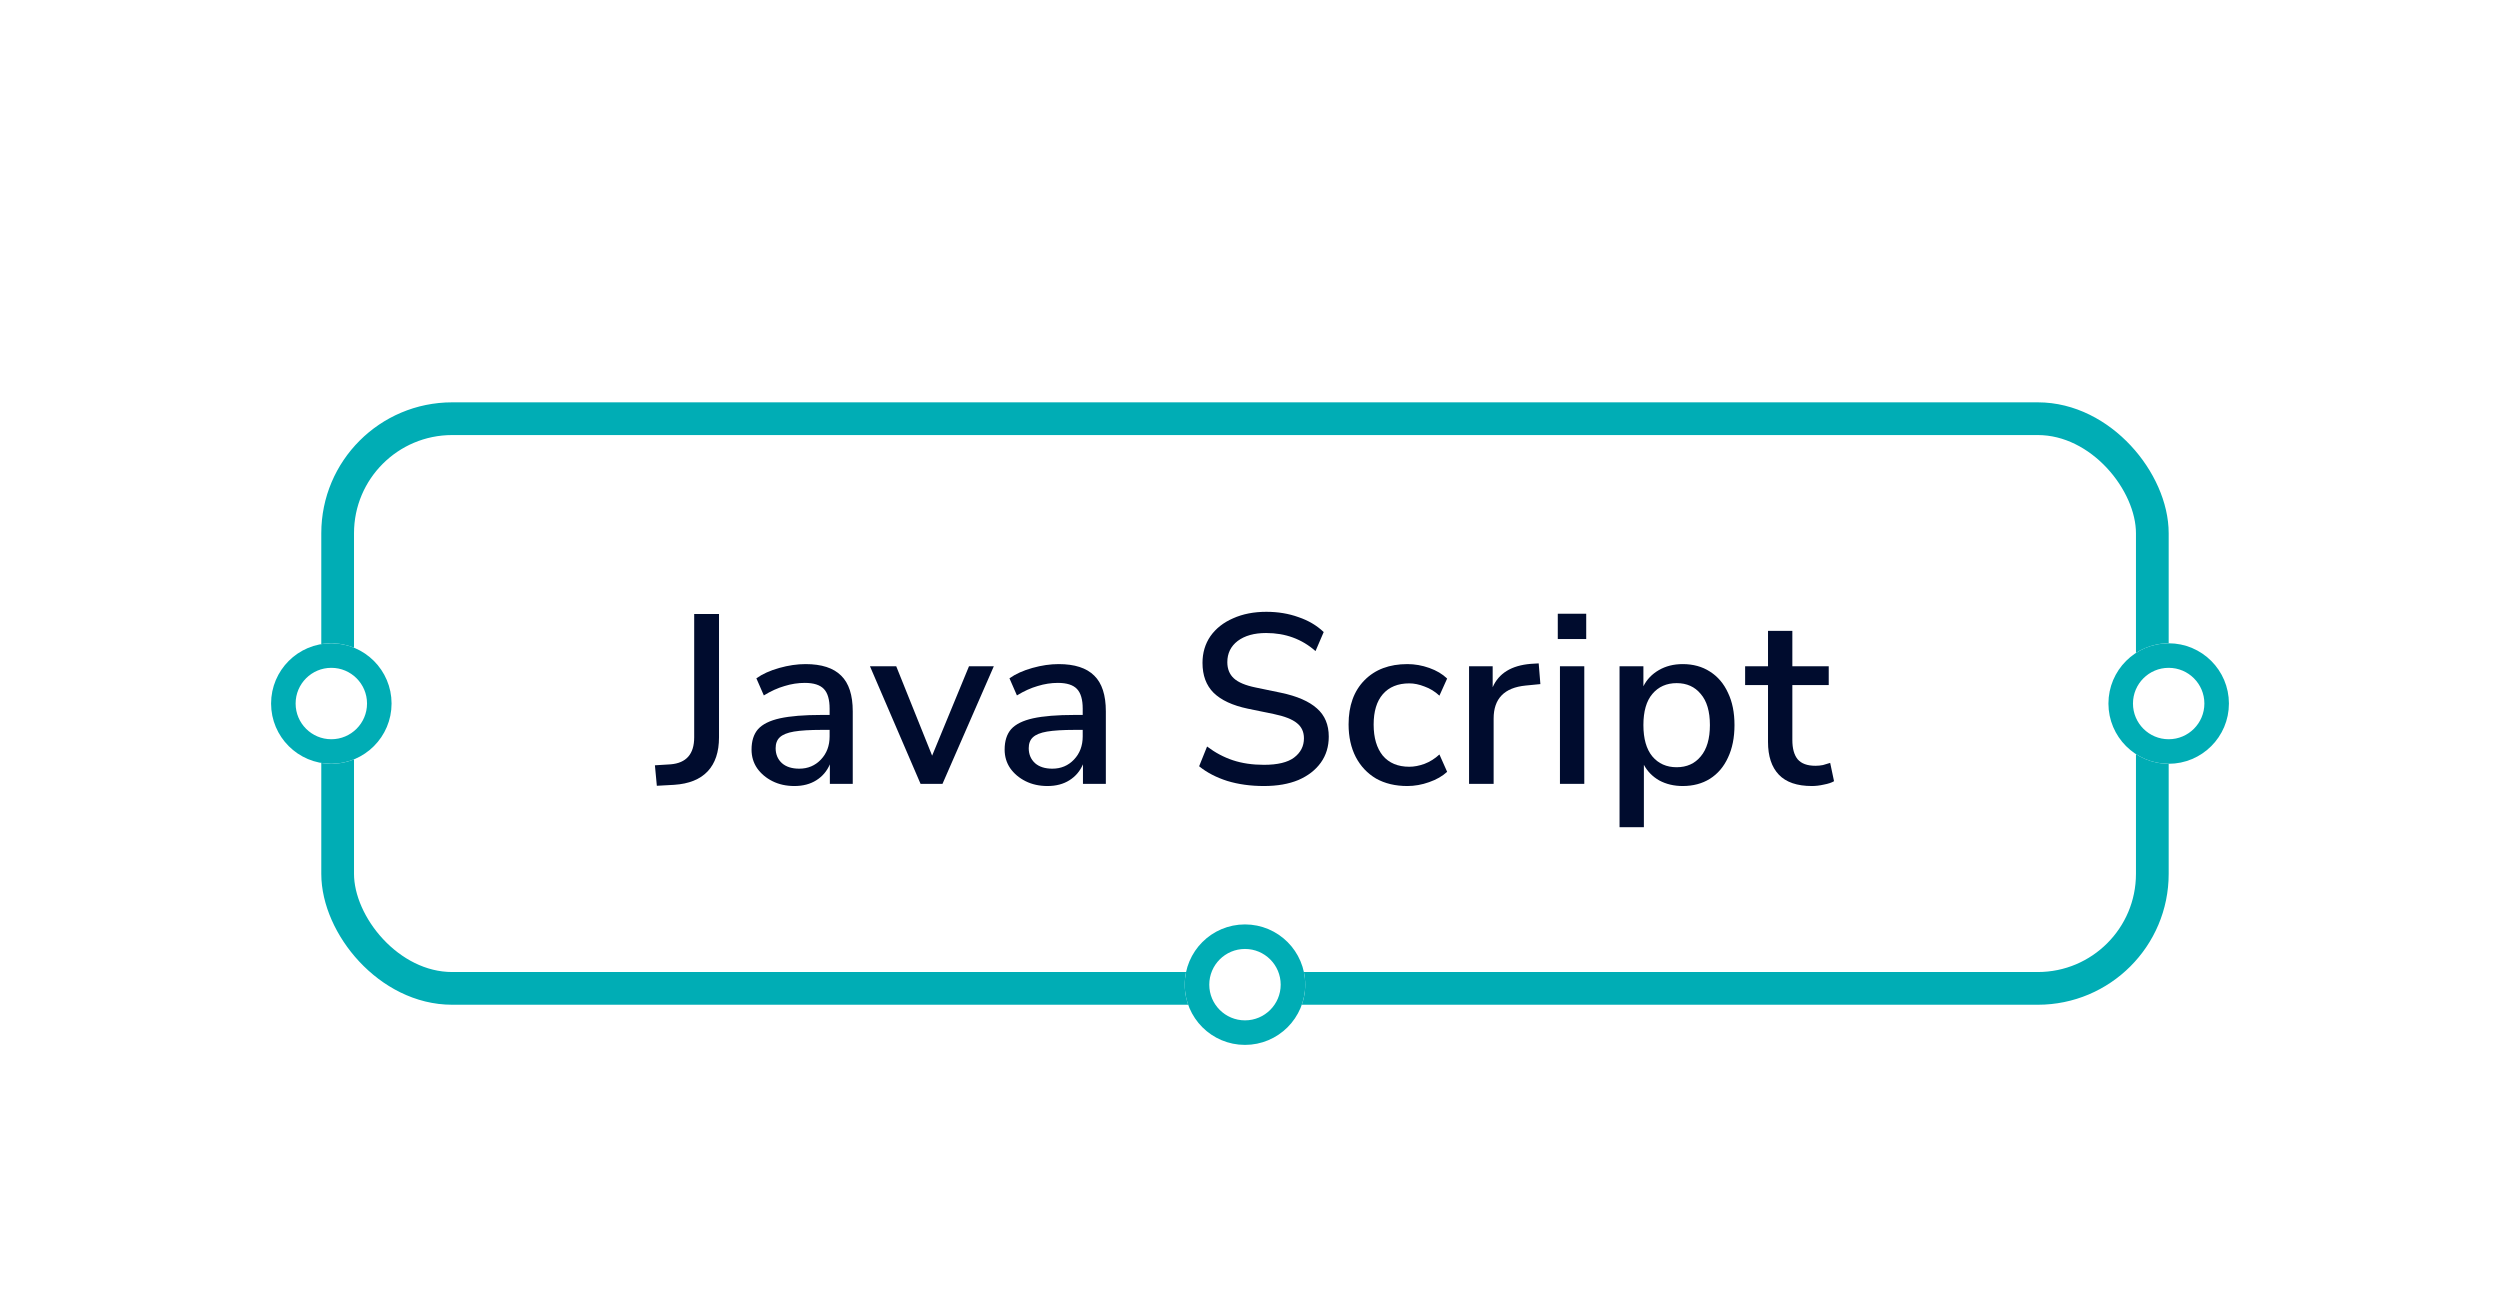 <svg width="249" height="131" viewBox="0 0 249 131" fill="none" xmlns="http://www.w3.org/2000/svg">
<g filter="url(#filter0_dd_1_1446)">
<rect x="32" y="14" width="184" height="60" rx="13.036" fill="white"/>
<path d="M65.421 52.192L65.229 50.152L66.789 50.056C68.357 49.928 69.141 49.032 69.141 47.368V35.08H71.613V47.368C71.613 48.824 71.237 49.952 70.485 50.752C69.733 51.552 68.621 52 67.149 52.096L65.421 52.192Z" fill="#000C2E"/>
<path d="M79.126 52.216C78.31 52.216 77.582 52.056 76.942 51.736C76.302 51.416 75.79 50.984 75.406 50.44C75.038 49.896 74.854 49.28 74.854 48.592C74.854 47.728 75.07 47.048 75.502 46.552C75.95 46.056 76.678 45.696 77.686 45.472C78.71 45.248 80.086 45.136 81.814 45.136H82.63V44.512C82.63 43.6 82.438 42.944 82.054 42.544C81.67 42.144 81.038 41.944 80.158 41.944C79.486 41.944 78.814 42.048 78.142 42.256C77.47 42.448 76.782 42.76 76.078 43.192L75.334 41.488C75.942 41.056 76.702 40.712 77.614 40.456C78.526 40.2 79.398 40.072 80.23 40.072C81.83 40.072 83.014 40.456 83.782 41.224C84.55 41.976 84.934 43.16 84.934 44.776V52H82.654V50.056C82.366 50.728 81.918 51.256 81.31 51.64C80.702 52.024 79.974 52.216 79.126 52.216ZM79.606 50.488C80.47 50.488 81.19 50.184 81.766 49.576C82.342 48.968 82.63 48.2 82.63 47.272V46.624H81.838C80.67 46.624 79.75 46.68 79.078 46.792C78.422 46.904 77.95 47.096 77.662 47.368C77.39 47.624 77.254 47.984 77.254 48.448C77.254 49.056 77.462 49.552 77.878 49.936C78.294 50.304 78.87 50.488 79.606 50.488Z" fill="#000C2E"/>
<path d="M91.688 52L86.648 40.288H89.264L92.84 49.192L96.512 40.288H98.984L93.872 52H91.688Z" fill="#000C2E"/>
<path d="M104.334 52.216C103.518 52.216 102.79 52.056 102.15 51.736C101.51 51.416 100.998 50.984 100.614 50.44C100.246 49.896 100.062 49.28 100.062 48.592C100.062 47.728 100.278 47.048 100.71 46.552C101.158 46.056 101.886 45.696 102.894 45.472C103.918 45.248 105.294 45.136 107.022 45.136H107.838V44.512C107.838 43.6 107.646 42.944 107.262 42.544C106.878 42.144 106.246 41.944 105.366 41.944C104.694 41.944 104.022 42.048 103.35 42.256C102.678 42.448 101.99 42.76 101.286 43.192L100.542 41.488C101.15 41.056 101.91 40.712 102.822 40.456C103.734 40.2 104.606 40.072 105.438 40.072C107.038 40.072 108.222 40.456 108.99 41.224C109.758 41.976 110.142 43.16 110.142 44.776V52H107.862V50.056C107.574 50.728 107.126 51.256 106.518 51.64C105.91 52.024 105.182 52.216 104.334 52.216ZM104.814 50.488C105.678 50.488 106.398 50.184 106.974 49.576C107.55 48.968 107.838 48.2 107.838 47.272V46.624H107.046C105.878 46.624 104.958 46.68 104.286 46.792C103.63 46.904 103.158 47.096 102.87 47.368C102.598 47.624 102.462 47.984 102.462 48.448C102.462 49.056 102.67 49.552 103.086 49.936C103.502 50.304 104.078 50.488 104.814 50.488Z" fill="#000C2E"/>
<path d="M125.889 52.216C124.561 52.216 123.345 52.048 122.241 51.712C121.137 51.36 120.201 50.872 119.433 50.248L120.225 48.28C121.025 48.888 121.881 49.344 122.793 49.648C123.705 49.952 124.737 50.104 125.889 50.104C127.249 50.104 128.249 49.864 128.889 49.384C129.545 48.888 129.873 48.248 129.873 47.464C129.873 46.824 129.641 46.32 129.177 45.952C128.713 45.568 127.937 45.264 126.849 45.04L124.281 44.512C122.761 44.192 121.625 43.664 120.873 42.928C120.137 42.192 119.769 41.2 119.769 39.952C119.769 38.944 120.033 38.056 120.561 37.288C121.105 36.52 121.857 35.928 122.817 35.512C123.777 35.08 124.881 34.864 126.129 34.864C127.281 34.864 128.345 35.04 129.321 35.392C130.313 35.728 131.153 36.224 131.841 36.88L131.025 38.776C129.665 37.576 128.025 36.976 126.105 36.976C124.921 36.976 123.977 37.24 123.273 37.768C122.585 38.296 122.241 39 122.241 39.88C122.241 40.552 122.457 41.088 122.889 41.488C123.321 41.888 124.041 42.192 125.049 42.4L127.593 42.928C129.193 43.264 130.385 43.784 131.169 44.488C131.953 45.176 132.345 46.112 132.345 47.296C132.345 48.288 132.081 49.152 131.553 49.888C131.025 50.624 130.281 51.2 129.321 51.616C128.361 52.016 127.217 52.216 125.889 52.216Z" fill="#000C2E"/>
<path d="M140.175 52.216C138.975 52.216 137.935 51.968 137.055 51.472C136.191 50.96 135.519 50.248 135.039 49.336C134.559 48.408 134.319 47.32 134.319 46.072C134.319 44.216 134.847 42.752 135.903 41.68C136.959 40.608 138.383 40.072 140.175 40.072C140.911 40.072 141.639 40.2 142.359 40.456C143.079 40.712 143.671 41.064 144.135 41.512L143.367 43.216C142.919 42.8 142.423 42.496 141.879 42.304C141.351 42.096 140.847 41.992 140.367 41.992C139.231 41.992 138.351 42.352 137.727 43.072C137.119 43.776 136.815 44.784 136.815 46.096C136.815 47.408 137.119 48.44 137.727 49.192C138.351 49.928 139.231 50.296 140.367 50.296C140.847 50.296 141.351 50.2 141.879 50.008C142.423 49.8 142.919 49.488 143.367 49.072L144.135 50.8C143.671 51.232 143.071 51.576 142.335 51.832C141.615 52.088 140.895 52.216 140.175 52.216Z" fill="#000C2E"/>
<path d="M146.318 52V40.288H148.67V42.376C149.278 40.984 150.542 40.208 152.462 40.048L153.254 40L153.422 42.064L151.958 42.208C149.83 42.416 148.766 43.512 148.766 45.496V52H146.318Z" fill="#000C2E"/>
<path d="M155.155 37.576V35.056H157.987V37.576H155.155ZM155.371 52V40.288H157.795V52H155.371Z" fill="#000C2E"/>
<path d="M161.307 56.32V40.288H163.683V42.28C164.019 41.608 164.531 41.072 165.219 40.672C165.907 40.272 166.699 40.072 167.595 40.072C168.635 40.072 169.539 40.32 170.307 40.816C171.091 41.312 171.691 42.016 172.107 42.928C172.539 43.824 172.755 44.896 172.755 46.144C172.755 47.392 172.539 48.472 172.107 49.384C171.691 50.296 171.091 51 170.307 51.496C169.539 51.976 168.635 52.216 167.595 52.216C166.731 52.216 165.955 52.032 165.267 51.664C164.595 51.28 164.083 50.76 163.731 50.104V56.32H161.307ZM166.995 50.344C168.003 50.344 168.803 49.984 169.395 49.264C170.003 48.544 170.307 47.504 170.307 46.144C170.307 44.784 170.003 43.752 169.395 43.048C168.803 42.328 168.003 41.968 166.995 41.968C165.987 41.968 165.179 42.328 164.571 43.048C163.979 43.752 163.683 44.784 163.683 46.144C163.683 47.504 163.979 48.544 164.571 49.264C165.179 49.984 165.987 50.344 166.995 50.344Z" fill="#000C2E"/>
<path d="M180.462 52.216C178.99 52.216 177.894 51.84 177.174 51.088C176.454 50.336 176.094 49.248 176.094 47.824V42.16H173.814V40.288H176.094V36.76H178.518V40.288H182.142V42.16H178.518V47.632C178.518 48.48 178.694 49.12 179.046 49.552C179.414 49.984 180.006 50.2 180.822 50.2C181.078 50.2 181.326 50.176 181.566 50.128C181.806 50.064 182.046 49.992 182.286 49.912L182.67 51.736C182.43 51.88 182.094 51.992 181.662 52.072C181.246 52.168 180.846 52.216 180.462 52.216Z" fill="#000C2E"/>
<rect x="33.63" y="15.63" width="180.741" height="56.741" rx="11.406" stroke="#00ADB5" stroke-width="3.259"/>
</g>
<g filter="url(#filter1_dd_1_1446)">
<circle cx="124" cy="72" r="6" fill="white"/>
<circle cx="124" cy="72" r="4.778" stroke="#00ADB5" stroke-width="2.444"/>
</g>
<g filter="url(#filter2_dd_1_1446)">
<circle cx="216" cy="44" r="6" fill="white"/>
<circle cx="216" cy="44" r="4.778" stroke="#00ADB5" stroke-width="2.444"/>
</g>
<g filter="url(#filter3_dd_1_1446)">
<circle cx="33" cy="44" r="6" fill="white"/>
<circle cx="33" cy="44" r="4.778" stroke="#00ADB5" stroke-width="2.444"/>
</g>
<defs>
<filter id="filter0_dd_1_1446" x="5.928" y="0.964" width="236.143" height="125.179" filterUnits="userSpaceOnUse" color-interpolation-filters="sRGB">
<feFlood flood-opacity="0" result="BackgroundImageFix"/>
<feColorMatrix in="SourceAlpha" type="matrix" values="0 0 0 0 0 0 0 0 0 0 0 0 0 0 0 0 0 0 127 0" result="hardAlpha"/>
<feOffset dy="26.072"/>
<feGaussianBlur stdDeviation="13.036"/>
<feColorMatrix type="matrix" values="0 0 0 0 0 0 0 0 0 0 0 0 0 0 0 0 0 0 0.16 0"/>
<feBlend mode="normal" in2="BackgroundImageFix" result="effect1_dropShadow_1_1446"/>
<feColorMatrix in="SourceAlpha" type="matrix" values="0 0 0 0 0 0 0 0 0 0 0 0 0 0 0 0 0 0 127 0" result="hardAlpha"/>
<feOffset/>
<feGaussianBlur stdDeviation="6.518"/>
<feColorMatrix type="matrix" values="0 0 0 0 0 0 0 0 0 0 0 0 0 0 0 0 0 0 0.12 0"/>
<feBlend mode="normal" in2="effect1_dropShadow_1_1446" result="effect2_dropShadow_1_1446"/>
<feBlend mode="normal" in="SourceGraphic" in2="effect2_dropShadow_1_1446" result="shape"/>
</filter>
<filter id="filter1_dd_1_1446" x="91.928" y="52.964" width="64.143" height="77.179" filterUnits="userSpaceOnUse" color-interpolation-filters="sRGB">
<feFlood flood-opacity="0" result="BackgroundImageFix"/>
<feColorMatrix in="SourceAlpha" type="matrix" values="0 0 0 0 0 0 0 0 0 0 0 0 0 0 0 0 0 0 127 0" result="hardAlpha"/>
<feOffset dy="26.072"/>
<feGaussianBlur stdDeviation="13.036"/>
<feColorMatrix type="matrix" values="0 0 0 0 0 0 0 0 0 0 0 0 0 0 0 0 0 0 0.16 0"/>
<feBlend mode="normal" in2="BackgroundImageFix" result="effect1_dropShadow_1_1446"/>
<feColorMatrix in="SourceAlpha" type="matrix" values="0 0 0 0 0 0 0 0 0 0 0 0 0 0 0 0 0 0 127 0" result="hardAlpha"/>
<feOffset/>
<feGaussianBlur stdDeviation="6.518"/>
<feColorMatrix type="matrix" values="0 0 0 0 0 0 0 0 0 0 0 0 0 0 0 0 0 0 0.12 0"/>
<feBlend mode="normal" in2="effect1_dropShadow_1_1446" result="effect2_dropShadow_1_1446"/>
<feBlend mode="normal" in="SourceGraphic" in2="effect2_dropShadow_1_1446" result="shape"/>
</filter>
<filter id="filter2_dd_1_1446" x="183.928" y="24.964" width="64.143" height="77.179" filterUnits="userSpaceOnUse" color-interpolation-filters="sRGB">
<feFlood flood-opacity="0" result="BackgroundImageFix"/>
<feColorMatrix in="SourceAlpha" type="matrix" values="0 0 0 0 0 0 0 0 0 0 0 0 0 0 0 0 0 0 127 0" result="hardAlpha"/>
<feOffset dy="26.072"/>
<feGaussianBlur stdDeviation="13.036"/>
<feColorMatrix type="matrix" values="0 0 0 0 0 0 0 0 0 0 0 0 0 0 0 0 0 0 0.16 0"/>
<feBlend mode="normal" in2="BackgroundImageFix" result="effect1_dropShadow_1_1446"/>
<feColorMatrix in="SourceAlpha" type="matrix" values="0 0 0 0 0 0 0 0 0 0 0 0 0 0 0 0 0 0 127 0" result="hardAlpha"/>
<feOffset/>
<feGaussianBlur stdDeviation="6.518"/>
<feColorMatrix type="matrix" values="0 0 0 0 0 0 0 0 0 0 0 0 0 0 0 0 0 0 0.12 0"/>
<feBlend mode="normal" in2="effect1_dropShadow_1_1446" result="effect2_dropShadow_1_1446"/>
<feBlend mode="normal" in="SourceGraphic" in2="effect2_dropShadow_1_1446" result="shape"/>
</filter>
<filter id="filter3_dd_1_1446" x="0.928" y="24.964" width="64.143" height="77.179" filterUnits="userSpaceOnUse" color-interpolation-filters="sRGB">
<feFlood flood-opacity="0" result="BackgroundImageFix"/>
<feColorMatrix in="SourceAlpha" type="matrix" values="0 0 0 0 0 0 0 0 0 0 0 0 0 0 0 0 0 0 127 0" result="hardAlpha"/>
<feOffset dy="26.072"/>
<feGaussianBlur stdDeviation="13.036"/>
<feColorMatrix type="matrix" values="0 0 0 0 0 0 0 0 0 0 0 0 0 0 0 0 0 0 0.16 0"/>
<feBlend mode="normal" in2="BackgroundImageFix" result="effect1_dropShadow_1_1446"/>
<feColorMatrix in="SourceAlpha" type="matrix" values="0 0 0 0 0 0 0 0 0 0 0 0 0 0 0 0 0 0 127 0" result="hardAlpha"/>
<feOffset/>
<feGaussianBlur stdDeviation="6.518"/>
<feColorMatrix type="matrix" values="0 0 0 0 0 0 0 0 0 0 0 0 0 0 0 0 0 0 0.12 0"/>
<feBlend mode="normal" in2="effect1_dropShadow_1_1446" result="effect2_dropShadow_1_1446"/>
<feBlend mode="normal" in="SourceGraphic" in2="effect2_dropShadow_1_1446" result="shape"/>
</filter>
</defs>
</svg>
